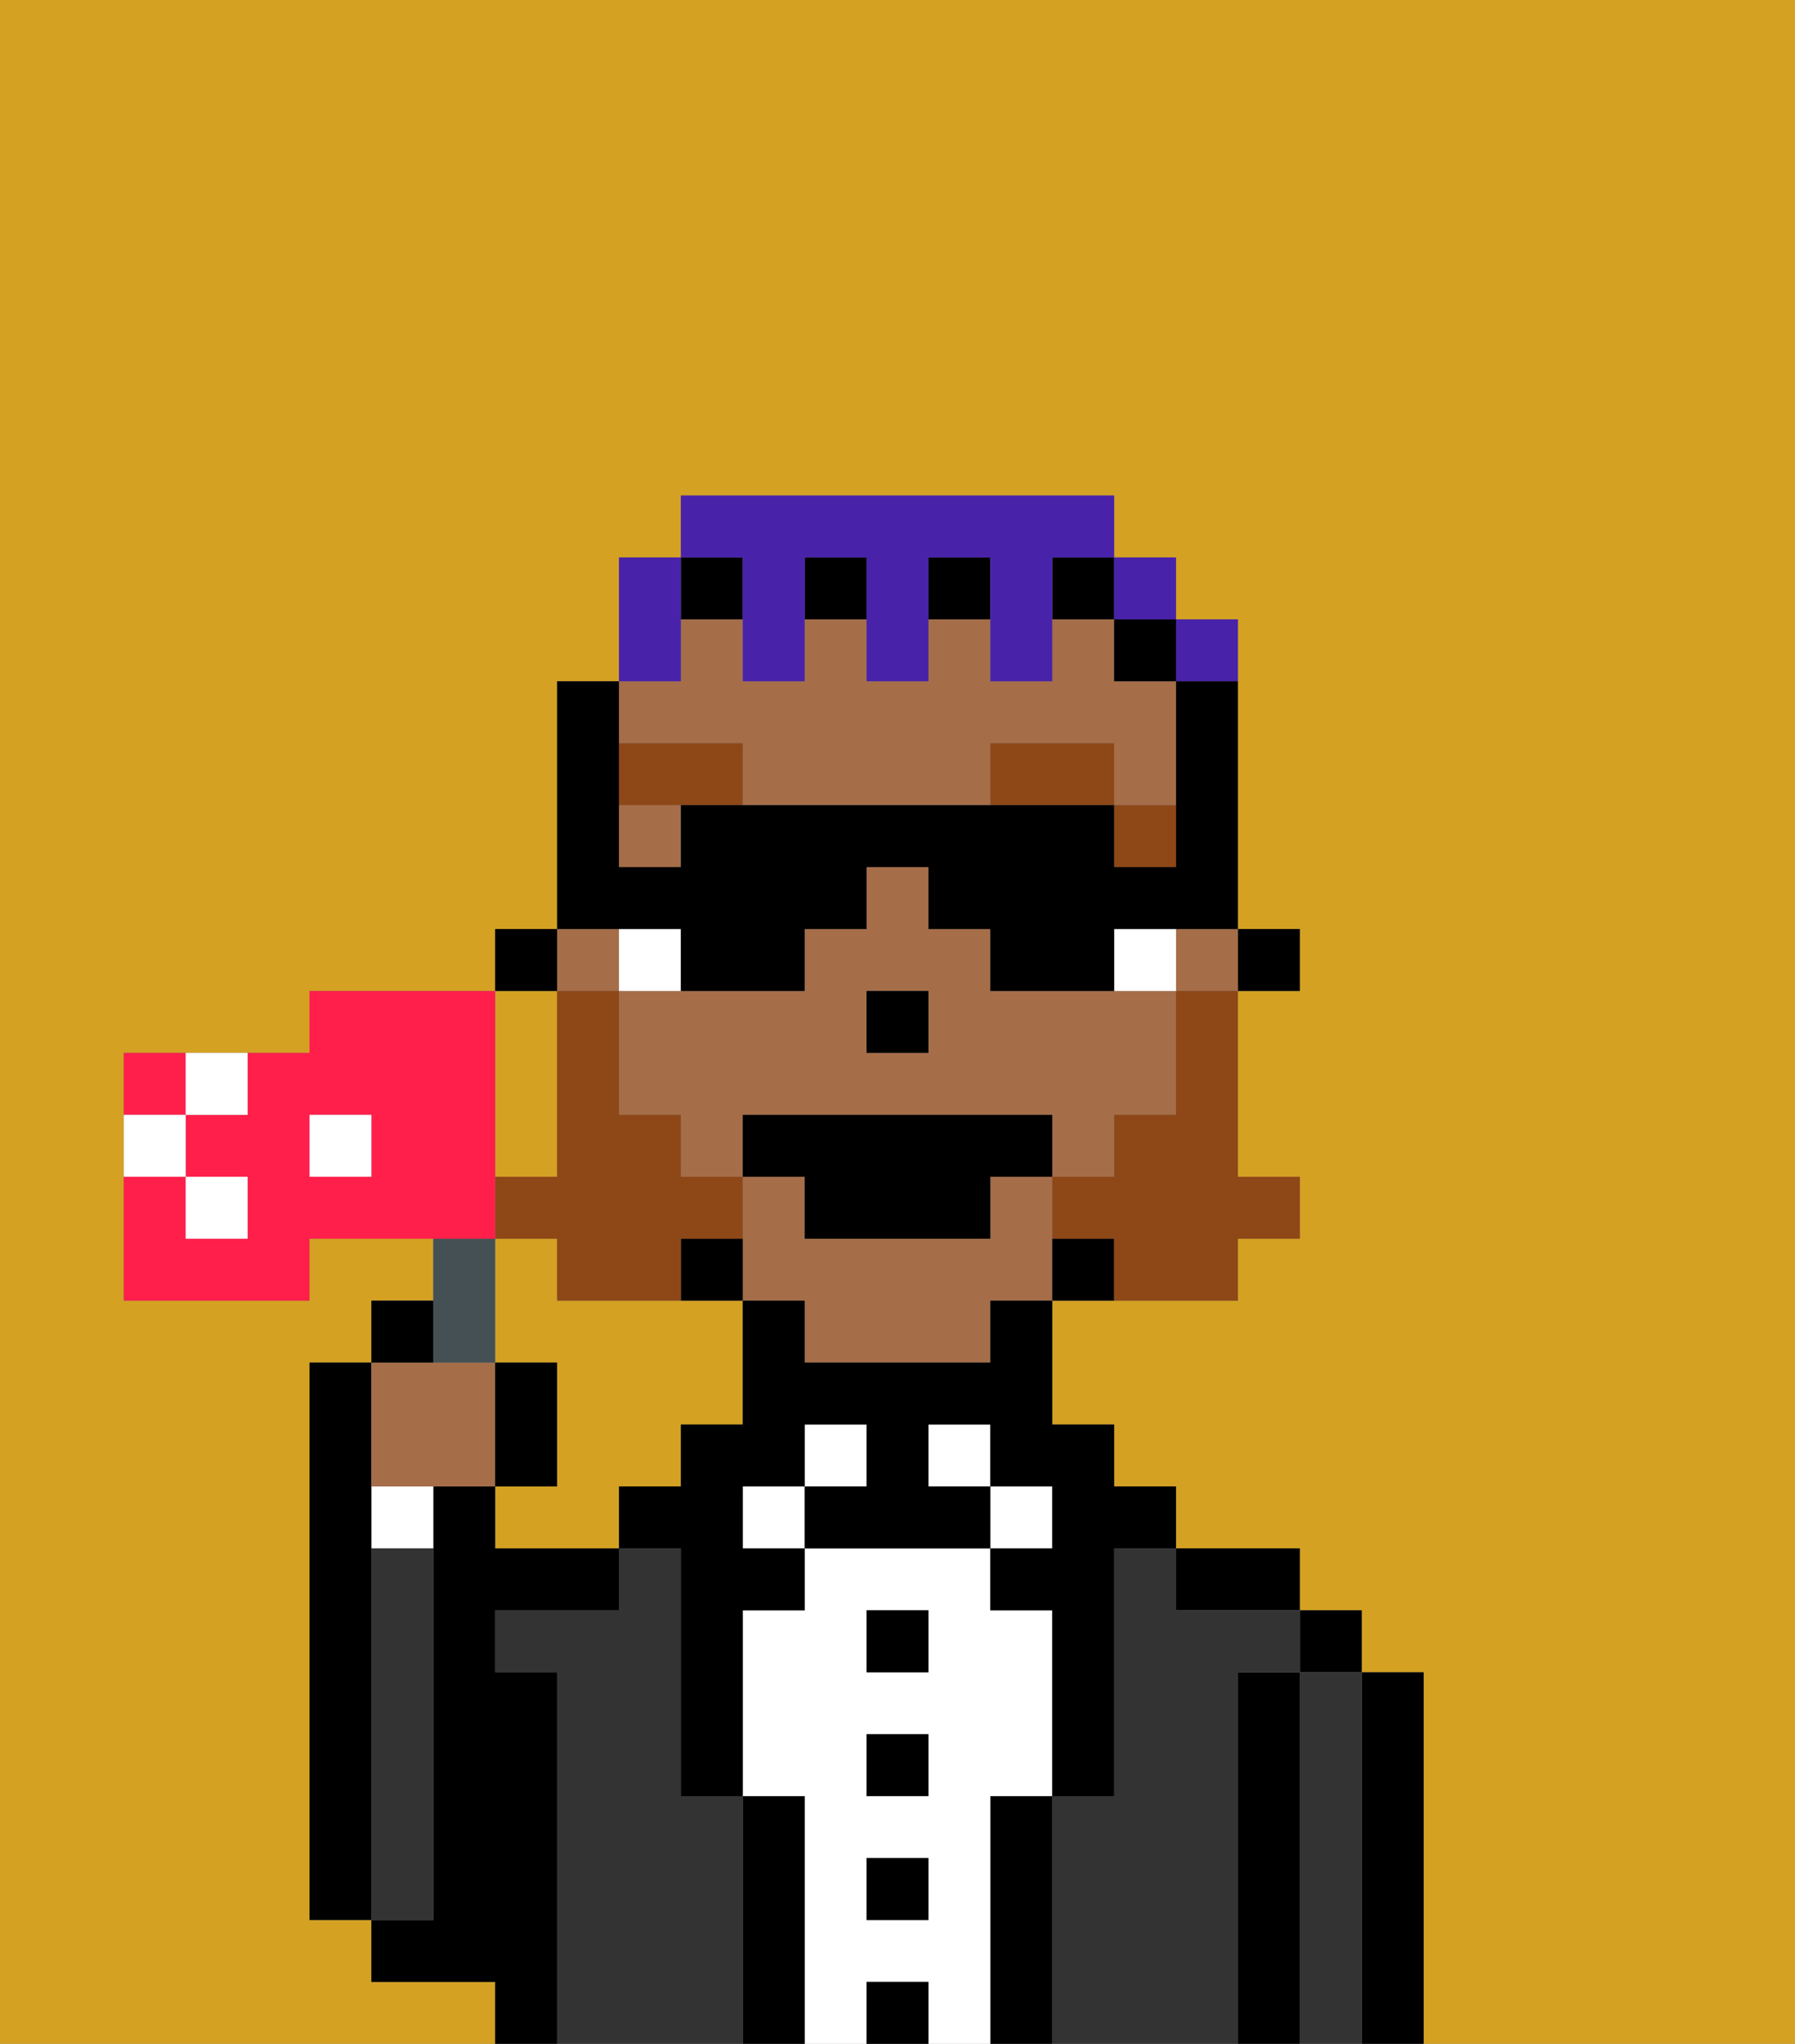 <svg xmlns="http://www.w3.org/2000/svg" viewBox="0 0 29 33"><rect x="0" y="0" width="29" height="33" fill="#808080" stroke="none"/><defs><style>polygon,rect,path{shape-rendering:crispedges;}.bb61-1{fill:#d4a122;}.bb61-2{fill:#000000;}.bb61-3{fill:#333333;}.bb61-4{fill:#ffffff;}.bb61-5{fill:#a56e49;}.bb61-6{fill:#8e4717;}.bb61-7{fill:#8e4717;}.bb61-8{fill:#4922aa;}.bb61-9{fill:#455054;}.bb61-10{fill:#ff1f4a;}</style></defs><rect class="bb61-1" x="16" y="21" width="1"/><rect class="bb61-1" x="19" y="16" width="1"/><path class="bb61-1" d="M0,33H8V32H6V31H5V22H6V21H7V20H5v1H2V17H5V16H8V15H9V11h1V9h1V8h7V9h1v1h1v1h0v4h1v1H20v3h1v1H20v1H17v2h1v1h1v1h2v1h1v1h1v6h6V0H0Z"/><path class="bb61-1" d="M8,19H9V16H8v3Z"/><polygon class="bb61-1" points="12 21 12 21 13 21 13 22 13 22 13 21 12 21"/><path class="bb61-1" d="M11,24V23h1V21H9V20H8v2H9v2H8v1h2V24Z"/><polygon class="bb61-1" points="15 17 15 17 15 16 14 16 14 16 15 16 15 17"/><rect class="bb61-1" x="9" y="16" width="1"/><path class="bb61-2" d="M23,27H22v6h1V27Z"/><rect class="bb61-2" x="21" y="26" width="1" height="1"/><path class="bb61-3" d="M22,27H21v6h1V27Z"/><path class="bb61-2" d="M21,27H20v6h1V27Z"/><path class="bb61-2" d="M20,26h1V25H19v1Z"/><path class="bb61-3" d="M20,27h1V26H19V25H18v4H17v4h3V27Z"/><rect class="bb61-4" x="16" y="24" width="1" height="1"/><path class="bb61-2" d="M17,29H16v4h1V29Z"/><rect class="bb61-4" x="15" y="23" width="1" height="1"/><path class="bb61-4" d="M16,29h1V26H16V25H13v1H12v3h1v4h1V32h1v1h1V29Zm-1,2H14V30h1Zm0-2H14V28h1Zm0-2H14V26h1Z"/><rect class="bb61-2" x="14" y="26" width="1" height="1"/><rect class="bb61-2" x="14" y="28" width="1" height="1"/><rect class="bb61-2" x="14" y="30" width="1" height="1"/><rect class="bb61-2" x="14" y="32" width="1" height="1"/><rect class="bb61-4" x="13" y="23" width="1" height="1"/><rect class="bb61-4" x="12" y="24" width="1" height="1"/><path class="bb61-2" d="M13,29H12v4h1V29Z"/><path class="bb61-3" d="M12,29H11V25H10v1H8v1H9v6h3V29Z"/><path class="bb61-2" d="M9,27H8V26h2V25H8V24H7v7H6v1H8v1H9V27Z"/><path class="bb61-4" d="M6,25H7V24H6Z"/><path class="bb61-3" d="M7,30V25H6v6H7Z"/><path class="bb61-2" d="M6,25V22H5v9H6V25Z"/><polygon class="bb61-2" points="20 16 20 16 21 16 21 15 20 15 20 16 20 16"/><path class="bb61-5" d="M10,14h1V13H10V12h2v1h4V12h2v1h1v1h0V11H18V10H17v1H16V10H15v1H14V10H13v1H12V10H11v1H10v3Z"/><path class="bb61-5" d="M16,20H13V19H12v2h1v1h3V21h1V19H16Z"/><polygon class="bb61-5" points="9 16 10 16 10 15 9 15 9 15 9 15 9 16"/><path class="bb61-5" d="M10,16v2h1v1h1V18h5v1h1V18h1V16H16V15H15V14H14v1H13v1H10Zm4,0h1v1H14Z"/><polygon class="bb61-5" points="19 16 20 16 20 16 20 15 20 15 19 15 19 16"/><polygon class="bb61-2" points="18 11 19 11 19 10 18 10 18 11"/><path class="bb61-2" d="M17,20v1h1V20Z"/><path class="bb61-2" d="M16,21v1H13V21H12v2H11v1H10v1h1v4h1V26h1V25H12V24h1V23h1v1H13v1h3V24H15V23h1v1h1v1H16v1h1v3h1V25h1V24H18V23H17V21Z"/><rect class="bb61-2" x="15" y="9" width="1" height="1"/><rect class="bb61-2" x="17" y="9" width="1" height="1"/><rect class="bb61-2" x="13" y="9" width="1" height="1"/><rect class="bb61-2" x="11" y="9" width="1" height="1"/><path class="bb61-2" d="M12,20H11v1h1Z"/><polygon class="bb61-2" points="9 16 9 15 9 15 8 15 8 16 9 16 9 16"/><polygon class="bb61-2" points="15 17 15 16 14 16 14 16 14 17 15 17 15 17"/><path class="bb61-4" d="M11,15H10v1h1Z"/><path class="bb61-4" d="M19,15H18v1h1Z"/><rect class="bb61-6" x="18" y="13" width="1" height="1"/><path class="bb61-6" d="M16,12v1h2V12Z"/><polygon class="bb61-6" points="10 12 10 13 11 13 11 13 12 13 12 12 10 12"/><path class="bb61-7" d="M19,16v2H18v1H17v1h1v1h2V20h1V19H20V16Z"/><path class="bb61-7" d="M9,21h2V20h1V19H11V18H10V16H9v3H8v1H9Z"/><polygon class="bb61-2" points="12 18 12 19 13 19 13 20 16 20 16 19 17 19 17 18 12 18"/><path class="bb61-8" d="M11,11V9H10v2h1Z"/><path class="bb61-8" d="M12,10v1h1V9h1v2h1V9h1v2h1V9h1V8H11V9h1Z"/><rect class="bb61-8" x="18" y="9" width="1" height="1"/><polygon class="bb61-8" points="19 11 20 11 20 11 20 10 19 10 19 11 19 11"/><path class="bb61-2" d="M11,15v1h2V15h1V14h1v1h1v1h2V15h2V11H19v3H18V13H11v1H10V11H9v4h2Z"/><path class="bb61-5" d="M7,24H8V22H6v2Z"/><path class="bb61-9" d="M8,22V20H7v2Z"/><path class="bb61-2" d="M7,21H6v1H7Z"/><path class="bb61-2" d="M9,22H8v2H9Z"/><path class="bb61-10" d="M3,17H2v1H3Z"/><path class="bb61-10" d="M8,19V16H5v1H4v1H3v1H4v1H3V19H2v2H5V20H8ZM6,19H5V18H6Z"/><path class="bb61-4" d="M4,18V17H3v1Z"/><path class="bb61-4" d="M3,18H2v1H3Z"/><rect class="bb61-4" x="3" y="19" width="1" height="1"/><rect class="bb61-4" x="5" y="18" width="1" height="1"/></svg>